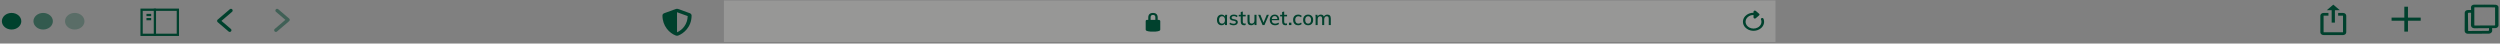 <svg width="1148" height="20" viewBox="0 0 1148 20" fill="none" xmlns="http://www.w3.org/2000/svg">
<rect x="0" y="0" width="1148" height="20" fill="#808080" stroke="none"/>
<rect opacity="0.2" x="332.422" y="0.223" width="482.878" height="19.052" fill="#F8F5F0"/>
<path d="M316.755 6.059L311.402 4.124C311.239 4.065 311.064 4.035 310.888 4.035C310.711 4.035 310.537 4.065 310.373 4.124L305.021 6.059C304.522 6.238 304.195 6.662 304.195 7.131C304.195 11.932 307.388 15.251 310.371 16.33C310.7 16.449 311.07 16.449 311.399 16.33C313.789 15.467 317.578 12.484 317.578 7.131C317.578 6.662 317.251 6.238 316.755 6.059ZM310.889 14.83L310.886 5.614L315.791 7.387C315.699 11.05 313.502 13.703 310.889 14.83Z" fill="#00412D"/>
<path d="M532.143 9.127H531.614V8.033C531.614 6.713 530.891 5.938 529.447 5.938C528.003 5.938 527.28 6.713 527.28 8.033V9.127H526.643C526.344 9.127 526.102 9.421 526.102 9.673V13.6C526.102 13.85 526.333 14.119 526.617 14.195L527.265 14.371C527.609 14.456 527.964 14.503 528.322 14.511H530.572C530.93 14.503 531.285 14.456 531.629 14.371L532.277 14.195C532.56 14.119 532.793 13.85 532.793 13.6V9.673C532.793 9.421 532.442 9.127 532.143 9.127ZM530.53 9.127H528.364V7.851C528.364 7.192 528.796 6.849 529.447 6.849C530.099 6.849 530.53 7.192 530.53 7.851V9.127Z" fill="#00412D"/>
<path d="M560.917 11.604C560.498 11.604 560.131 11.507 559.818 11.313C559.505 11.119 559.261 10.837 559.085 10.467C558.916 10.098 558.831 9.659 558.831 9.152C558.831 8.638 558.916 8.199 559.085 7.836C559.261 7.473 559.505 7.194 559.818 7C560.131 6.799 560.498 6.699 560.917 6.699C561.331 6.699 561.691 6.803 561.998 7.009C562.305 7.216 562.509 7.498 562.609 7.855H562.505L562.599 6.784H563.52C563.501 6.978 563.483 7.172 563.464 7.366C563.451 7.554 563.445 7.739 563.445 7.921V11.52H562.496V10.467H562.599C562.499 10.818 562.292 11.097 561.979 11.303C561.672 11.504 561.318 11.604 560.917 11.604ZM561.152 10.862C561.56 10.862 561.885 10.718 562.13 10.43C562.38 10.141 562.505 9.715 562.505 9.152C562.505 8.588 562.38 8.165 562.13 7.883C561.885 7.595 561.56 7.451 561.152 7.451C560.739 7.451 560.407 7.595 560.156 7.883C559.912 8.165 559.79 8.588 559.79 9.152C559.79 9.715 559.912 10.141 560.156 10.43C560.401 10.718 560.733 10.862 561.152 10.862ZM566.455 11.604C566.061 11.604 565.697 11.554 565.365 11.454C565.033 11.354 564.758 11.213 564.539 11.031L564.83 10.383C565.062 10.558 565.318 10.69 565.6 10.777C565.882 10.865 566.17 10.909 566.465 10.909C566.809 10.909 567.069 10.849 567.245 10.73C567.42 10.605 567.508 10.436 567.508 10.223C567.508 10.06 567.451 9.928 567.339 9.828C567.232 9.728 567.054 9.653 566.803 9.603L565.901 9.424C565.5 9.336 565.196 9.186 564.99 8.973C564.783 8.76 564.68 8.488 564.68 8.156C564.68 7.874 564.755 7.623 564.905 7.404C565.062 7.185 565.281 7.012 565.563 6.887C565.851 6.762 566.186 6.699 566.568 6.699C566.919 6.699 567.245 6.749 567.545 6.849C567.846 6.95 568.097 7.094 568.297 7.282L567.996 7.911C567.802 7.748 567.583 7.623 567.339 7.535C567.094 7.441 566.847 7.394 566.596 7.394C566.246 7.394 565.986 7.46 565.817 7.592C565.647 7.723 565.563 7.896 565.563 8.109C565.563 8.271 565.613 8.406 565.713 8.513C565.82 8.613 565.986 8.691 566.211 8.748L567.113 8.926C567.539 9.014 567.859 9.158 568.072 9.358C568.285 9.559 568.391 9.828 568.391 10.166C568.391 10.461 568.31 10.718 568.147 10.937C567.984 11.156 567.758 11.322 567.47 11.435C567.182 11.548 566.844 11.604 566.455 11.604ZM571.306 11.604C570.792 11.604 570.404 11.466 570.14 11.191C569.877 10.909 569.746 10.489 569.746 9.932V7.517H568.825V6.784H569.746V5.534L570.695 5.28V6.784H572.01V7.517H570.695V9.847C570.695 10.198 570.757 10.448 570.883 10.599C571.008 10.749 571.19 10.824 571.428 10.824C571.547 10.824 571.65 10.815 571.738 10.796C571.832 10.771 571.916 10.743 571.992 10.711V11.482C571.898 11.52 571.788 11.548 571.663 11.566C571.537 11.592 571.418 11.604 571.306 11.604ZM574.559 11.604C573.989 11.604 573.56 11.451 573.272 11.144C572.99 10.831 572.849 10.351 572.849 9.706V6.784H573.798V9.687C573.798 10.082 573.88 10.373 574.043 10.561C574.205 10.749 574.453 10.843 574.785 10.843C575.161 10.843 575.465 10.718 575.696 10.467C575.928 10.217 576.044 9.885 576.044 9.471V6.784H576.993V11.52H576.072V10.505H576.194C576.063 10.855 575.853 11.128 575.565 11.322C575.277 11.51 574.942 11.604 574.559 11.604ZM579.774 11.52L577.744 6.784H578.759L580.356 10.74H580.084L581.71 6.784H582.677L580.638 11.52H579.774ZM585.537 11.604C584.773 11.604 584.171 11.388 583.733 10.956C583.294 10.524 583.075 9.925 583.075 9.161C583.075 8.666 583.169 8.234 583.357 7.864C583.551 7.495 583.817 7.21 584.156 7.009C584.5 6.803 584.898 6.699 585.349 6.699C585.794 6.699 586.166 6.793 586.467 6.981C586.768 7.169 586.996 7.435 587.153 7.78C587.31 8.118 587.388 8.519 587.388 8.982V9.283H583.817V8.738H586.74L586.58 8.86C586.58 8.391 586.473 8.027 586.26 7.77C586.054 7.507 585.753 7.376 585.358 7.376C584.92 7.376 584.582 7.529 584.344 7.836C584.106 8.137 583.986 8.553 583.986 9.086V9.18C583.986 9.737 584.121 10.157 584.391 10.439C584.666 10.721 585.055 10.862 585.556 10.862C585.831 10.862 586.088 10.824 586.326 10.749C586.571 10.668 586.802 10.536 587.022 10.354L587.332 11.003C587.112 11.197 586.846 11.347 586.533 11.454C586.22 11.554 585.888 11.604 585.537 11.604ZM590.31 11.604C589.796 11.604 589.408 11.466 589.144 11.191C588.881 10.909 588.75 10.489 588.75 9.932V7.517H587.829V6.784H588.75V5.534L589.699 5.28V6.784H591.014V7.517H589.699V9.847C589.699 10.198 589.761 10.448 589.887 10.599C590.012 10.749 590.194 10.824 590.432 10.824C590.551 10.824 590.654 10.815 590.742 10.796C590.836 10.771 590.92 10.743 590.996 10.711V11.482C590.902 11.52 590.792 11.548 590.667 11.566C590.541 11.592 590.422 11.604 590.31 11.604ZM591.887 11.52V10.401H593.005V11.52H591.887ZM596.142 11.604C595.666 11.604 595.249 11.507 594.892 11.313C594.541 11.112 594.269 10.827 594.075 10.458C593.887 10.082 593.793 9.637 593.793 9.123C593.793 8.616 593.89 8.181 594.084 7.817C594.278 7.454 594.551 7.178 594.902 6.99C595.252 6.796 595.666 6.699 596.142 6.699C596.449 6.699 596.746 6.752 597.035 6.859C597.323 6.959 597.561 7.103 597.749 7.291L597.439 7.958C597.263 7.789 597.066 7.664 596.847 7.582C596.627 7.495 596.414 7.451 596.208 7.451C595.757 7.451 595.403 7.595 595.146 7.883C594.889 8.171 594.761 8.588 594.761 9.133C594.761 9.684 594.889 10.107 595.146 10.401C595.403 10.696 595.757 10.843 596.208 10.843C596.408 10.843 596.618 10.805 596.837 10.73C597.057 10.649 597.257 10.52 597.439 10.345L597.749 11.012C597.555 11.2 597.31 11.347 597.016 11.454C596.728 11.554 596.436 11.604 596.142 11.604ZM600.692 11.604C600.222 11.604 599.815 11.507 599.471 11.313C599.126 11.112 598.86 10.831 598.672 10.467C598.484 10.098 598.39 9.659 598.39 9.152C598.39 8.644 598.484 8.209 598.672 7.846C598.86 7.476 599.126 7.194 599.471 7C599.815 6.799 600.222 6.699 600.692 6.699C601.162 6.699 601.569 6.799 601.914 7C602.265 7.194 602.534 7.476 602.722 7.846C602.916 8.209 603.013 8.644 603.013 9.152C603.013 9.659 602.916 10.098 602.722 10.467C602.534 10.831 602.265 11.112 601.914 11.313C601.569 11.507 601.162 11.604 600.692 11.604ZM600.692 10.862C601.106 10.862 601.435 10.718 601.679 10.43C601.923 10.141 602.045 9.715 602.045 9.152C602.045 8.588 601.923 8.165 601.679 7.883C601.435 7.595 601.106 7.451 600.692 7.451C600.285 7.451 599.959 7.595 599.715 7.883C599.471 8.165 599.349 8.588 599.349 9.152C599.349 9.715 599.468 10.141 599.706 10.43C599.95 10.718 600.279 10.862 600.692 10.862ZM604.123 11.52V7.921C604.123 7.739 604.113 7.554 604.094 7.366C604.082 7.172 604.066 6.978 604.047 6.784H604.968L605.053 7.78H604.94C605.072 7.435 605.272 7.169 605.541 6.981C605.817 6.793 606.146 6.699 606.528 6.699C606.916 6.699 607.233 6.793 607.477 6.981C607.728 7.163 607.9 7.445 607.994 7.827H607.844C607.969 7.482 608.182 7.21 608.482 7.009C608.783 6.803 609.131 6.699 609.525 6.699C610.052 6.699 610.446 6.853 610.709 7.16C610.973 7.467 611.104 7.943 611.104 8.588V11.52H610.155V8.635C610.155 8.221 610.083 7.924 609.939 7.742C609.801 7.554 609.576 7.46 609.262 7.46C608.899 7.46 608.611 7.586 608.398 7.836C608.185 8.087 608.078 8.425 608.078 8.851V11.52H607.129V8.635C607.129 8.221 607.057 7.924 606.913 7.742C606.775 7.554 606.55 7.46 606.237 7.46C605.873 7.46 605.588 7.586 605.382 7.836C605.175 8.087 605.072 8.425 605.072 8.851V11.52H604.123Z" fill="#00412D"/>
<ellipse cx="5.32" cy="9.748" rx="4.461" ry="3.81" fill="#00412D"/>
<ellipse opacity="0.6" cx="19.82" cy="9.748" rx="4.461" ry="3.81" fill="#00412D"/>
<ellipse opacity="0.3" cx="34.32" cy="9.748" rx="4.461" ry="3.81" fill="#00412D"/>
<path d="M67.781 6.891H68.896" stroke="#00412D" stroke-width="1.044" stroke-linecap="square" stroke-linejoin="round"/>
<path d="M67.781 8.793H68.896" stroke="#00412D" stroke-width="1.044" stroke-linecap="square" stroke-linejoin="round"/>
<rect x="65.017" y="4.466" width="16.657" height="11.523" stroke="#00412D" stroke-width="1.044"/>
<path d="M71.133 4.512V15.943" stroke="#00412D" stroke-width="1.044" stroke-linecap="square" stroke-linejoin="round"/>
<path d="M805.213 5.844C804.489 5.841 803.773 5.977 803.118 6.242C802.464 6.507 801.888 6.895 801.432 7.376C800.012 8.86 799.995 11.065 801.398 12.564C803.247 14.548 806.62 14.673 808.654 12.935C809.304 12.38 809.756 11.679 809.958 10.914C810.159 10.148 810.103 9.35 809.794 8.61C809.644 8.247 809.106 8.14 808.788 8.412C808.628 8.548 808.564 8.75 808.637 8.93C808.925 9.602 808.932 10.339 808.659 11.015C808.385 11.692 807.848 12.267 807.136 12.645C805.97 13.281 804.422 13.273 803.264 12.63C802.802 12.38 802.411 12.045 802.121 11.648C801.831 11.252 801.648 10.805 801.588 10.34C801.527 9.876 801.589 9.405 801.77 8.964C801.951 8.523 802.245 8.122 802.632 7.791C803.346 7.181 804.28 6.891 805.213 6.894L805.213 8.004C805.213 8.467 805.867 8.702 806.25 8.375L807.794 7.056C808.031 6.854 808.031 6.523 807.794 6.321L806.25 5.002C805.867 4.675 805.209 4.907 805.209 5.37L805.213 5.844Z" fill="#00412D"/>
<path fill-rule="evenodd" clip-rule="evenodd" d="M1131.8 5.855C1131.8 5.173 1132.43 4.601 1133.29 4.6C1134.16 4.598 1134.72 4.601 1134.72 4.601C1134.72 4.601 1134.68 3.872 1134.68 3.293C1134.68 2.713 1135.28 2.133 1136.14 2.133C1137.01 2.133 1145.04 2.112 1145.85 2.164C1146.66 2.215 1147.31 2.653 1147.31 3.356C1147.31 4.06 1147.31 11.036 1147.31 11.682C1147.31 12.328 1146.63 12.915 1145.79 12.923C1144.95 12.931 1144.38 12.915 1144.38 12.915C1144.38 12.915 1144.41 13.731 1144.41 14.232C1144.41 14.733 1143.72 15.461 1142.92 15.461C1142.12 15.461 1134 15.506 1133.22 15.506C1132.45 15.506 1131.73 14.923 1131.77 14.197C1131.8 13.471 1131.8 6.536 1131.8 5.855H1131.8ZM1136.21 3.523L1136.21 11.559C1136.21 11.649 1136.29 11.722 1136.4 11.721L1145.56 11.679C1145.61 11.679 1145.66 11.662 1145.69 11.631C1145.73 11.6 1145.75 11.558 1145.75 11.515L1145.74 3.551C1145.74 3.507 1145.72 3.465 1145.69 3.435C1145.65 3.404 1145.6 3.387 1145.55 3.387L1136.41 3.36C1136.38 3.36 1136.36 3.364 1136.33 3.372C1136.31 3.38 1136.29 3.392 1136.27 3.407C1136.25 3.422 1136.24 3.44 1136.23 3.46C1136.22 3.48 1136.21 3.501 1136.21 3.523ZM1133.28 6.188L1133.37 14.067C1133.37 14.11 1133.39 14.152 1133.43 14.182C1133.46 14.213 1133.51 14.229 1133.56 14.229L1142.58 14.171C1142.63 14.171 1142.68 14.162 1142.73 14.145C1142.78 14.128 1142.82 14.104 1142.85 14.073C1142.89 14.043 1142.92 14.006 1142.93 13.966C1142.95 13.927 1142.96 13.884 1142.96 13.841L1142.95 12.929C1142.95 12.929 1136.92 12.977 1136.14 12.977C1135.36 12.977 1134.66 12.343 1134.66 11.63C1134.66 10.917 1134.72 6.006 1134.72 6.006C1134.72 5.916 1134.63 5.843 1134.53 5.844L1133.66 5.855C1133.56 5.856 1133.46 5.892 1133.39 5.954C1133.32 6.017 1133.28 6.101 1133.28 6.188Z" fill="#00412D"/>
<path d="M1105.74 8.083V3.082H1104.07V8.083H1098.21V9.512H1104.07V14.513H1105.74V9.512H1111.59V8.083H1105.74Z" fill="#00412D"/>
<path d="M1071.45 2.129L1068.47 4.669H1070.7V10.385H1072.19V4.669H1074.42L1071.45 2.129ZM1075.91 16.101H1066.99C1066.59 16.101 1066.21 15.967 1065.94 15.728C1065.66 15.49 1065.5 15.167 1065.5 14.83V7.209C1065.5 6.873 1065.66 6.55 1065.94 6.311C1066.21 6.073 1066.59 5.939 1066.99 5.939H1069.22V7.209H1066.99V14.83H1075.91V7.209H1073.68V5.939H1075.91C1076.3 5.939 1076.68 6.073 1076.96 6.311C1077.24 6.55 1077.4 6.873 1077.4 7.209V14.83C1077.4 15.167 1077.24 15.49 1076.96 15.728C1076.68 15.967 1076.3 16.101 1075.91 16.101Z" fill="#00412D"/>
<path d="M106.053 4.828L100.477 9.591L105.495 13.878" stroke="#00412D" stroke-width="1.566" stroke-linecap="round" stroke-linejoin="round"/>
<path opacity="0.5" d="M126.682 13.879L132.258 9.116L127.239 4.829" stroke="#00412D" stroke-width="1.566" stroke-linecap="round" stroke-linejoin="round"/>
</svg>
